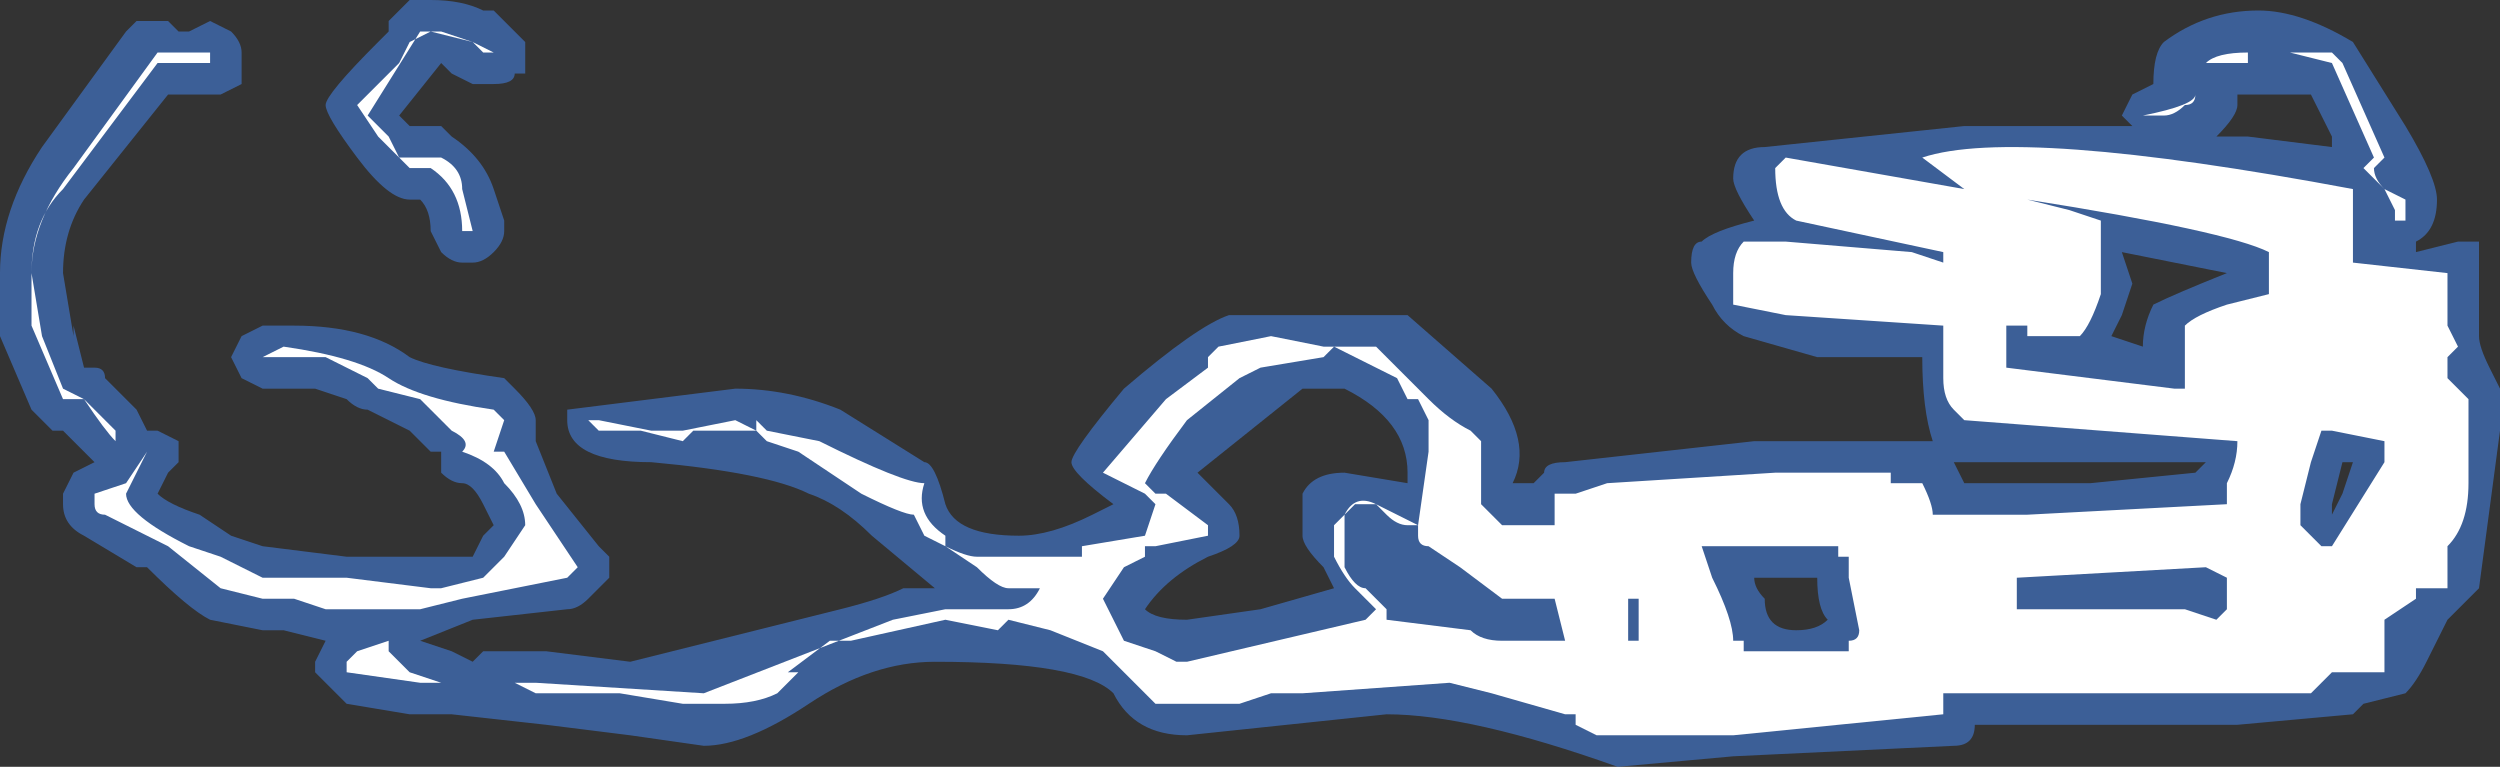 <?xml version="1.0" encoding="UTF-8" standalone="no"?>
<svg xmlns:ffdec="https://www.free-decompiler.com/flash" xmlns:xlink="http://www.w3.org/1999/xlink" ffdec:objectType="shape" height="3.65px" width="11.9px" xmlns="http://www.w3.org/2000/svg">
  <rect width="100%" height="100%" fill="#333333" stroke="none"/>
  <g transform="matrix(1.0, 0.0, 0.0, 1.0, 4.8, 10.0)">
    <path d="M6.4 -9.8 L6.65 -9.4 Q6.8 -9.15 6.8 -9.05 6.8 -8.9 6.7 -8.85 L6.7 -8.8 6.9 -8.85 7.0 -8.85 7.0 -8.4 Q7.0 -8.35 7.05 -8.25 L7.1 -8.15 7.1 -7.95 7.0 -7.2 6.85 -7.05 6.75 -6.85 Q6.7 -6.75 6.65 -6.7 L6.45 -6.65 6.4 -6.6 5.85 -6.55 4.6 -6.55 Q4.6 -6.45 4.5 -6.45 L3.45 -6.4 2.9 -6.35 Q2.2 -6.6 1.8 -6.6 L0.85 -6.5 Q0.6 -6.5 0.5 -6.7 0.35 -6.85 -0.35 -6.85 -0.65 -6.85 -0.95 -6.65 -1.25 -6.45 -1.45 -6.45 L-1.8 -6.5 -2.2 -6.55 -2.65 -6.6 -2.85 -6.6 -3.15 -6.65 -3.3 -6.8 -3.3 -6.85 -3.25 -6.95 -3.45 -7.0 -3.55 -7.0 -3.8 -7.05 Q-3.9 -7.1 -4.1 -7.3 L-4.15 -7.3 -4.4 -7.45 Q-4.5 -7.5 -4.5 -7.6 L-4.5 -7.65 -4.45 -7.75 -4.35 -7.8 -4.5 -7.95 -4.55 -7.95 -4.65 -8.05 -4.8 -8.4 -4.8 -8.7 Q-4.8 -9.0 -4.6 -9.3 L-4.2 -9.85 -4.15 -9.9 -4.0 -9.9 -3.95 -9.85 -3.9 -9.85 -3.8 -9.9 -3.7 -9.85 Q-3.65 -9.8 -3.65 -9.75 L-3.65 -9.6 -3.75 -9.55 -4.0 -9.55 -4.4 -9.05 Q-4.5 -8.9 -4.5 -8.7 L-4.45 -8.4 -4.45 -8.45 -4.4 -8.25 -4.35 -8.25 Q-4.3 -8.25 -4.3 -8.2 L-4.15 -8.05 -4.1 -7.95 -4.05 -7.95 -3.95 -7.9 -3.95 -7.8 -4.0 -7.75 -4.05 -7.65 Q-4.0 -7.6 -3.85 -7.55 L-3.7 -7.45 -3.55 -7.4 -3.15 -7.35 -2.55 -7.35 -2.5 -7.45 -2.45 -7.5 -2.5 -7.6 Q-2.55 -7.7 -2.6 -7.7 -2.65 -7.7 -2.7 -7.75 L-2.7 -7.85 -2.75 -7.85 -2.85 -7.95 -3.05 -8.05 Q-3.1 -8.05 -3.15 -8.1 L-3.3 -8.15 -3.55 -8.15 -3.65 -8.2 -3.7 -8.3 -3.65 -8.4 -3.55 -8.45 -3.4 -8.45 Q-3.05 -8.45 -2.85 -8.3 -2.75 -8.25 -2.4 -8.2 L-2.35 -8.15 Q-2.25 -8.05 -2.25 -8.0 L-2.25 -7.9 -2.15 -7.65 -1.95 -7.4 -1.9 -7.35 -1.9 -7.25 -2.0 -7.15 Q-2.05 -7.1 -2.1 -7.1 L-2.55 -7.05 -2.8 -6.95 -2.65 -6.9 -2.55 -6.85 -2.5 -6.9 -2.2 -6.9 -1.8 -6.85 -0.8 -7.1 Q-0.6 -7.15 -0.5 -7.2 L-0.35 -7.2 -0.65 -7.45 Q-0.8 -7.6 -0.95 -7.65 -1.15 -7.75 -1.7 -7.8 -2.1 -7.8 -2.1 -8.0 L-2.1 -8.05 -1.3 -8.15 Q-1.05 -8.15 -0.8 -8.05 L-0.4 -7.8 Q-0.35 -7.8 -0.3 -7.6 -0.25 -7.45 0.05 -7.45 0.2 -7.45 0.4 -7.55 L0.5 -7.6 Q0.3 -7.75 0.3 -7.8 0.3 -7.85 0.55 -8.15 0.9 -8.45 1.05 -8.5 L1.9 -8.5 2.3 -8.15 Q2.5 -7.9 2.4 -7.7 L2.5 -7.7 2.55 -7.75 Q2.55 -7.8 2.65 -7.8 L3.55 -7.9 4.4 -7.9 Q4.35 -8.05 4.35 -8.3 L3.85 -8.3 3.5 -8.4 Q3.4 -8.45 3.35 -8.55 3.25 -8.7 3.25 -8.75 3.25 -8.85 3.3 -8.85 3.35 -8.9 3.55 -8.95 3.45 -9.1 3.45 -9.15 3.45 -9.3 3.6 -9.3 L4.55 -9.4 5.35 -9.4 5.3 -9.45 5.35 -9.55 5.45 -9.6 Q5.45 -9.75 5.5 -9.8 5.7 -9.95 5.95 -9.95 6.15 -9.95 6.4 -9.8 M6.3 -9.35 L6.2 -9.55 5.85 -9.55 5.85 -9.5 Q5.85 -9.45 5.75 -9.35 L5.9 -9.35 6.3 -9.3 6.3 -9.35 M5.8 -8.7 L5.3 -8.8 5.35 -8.65 5.3 -8.5 5.25 -8.4 5.4 -8.35 Q5.4 -8.45 5.45 -8.55 5.55 -8.6 5.8 -8.7 M6.3 -7.6 L6.3 -7.55 6.35 -7.65 6.4 -7.8 6.35 -7.8 6.3 -7.6 M0.95 -7.35 Q0.75 -7.25 0.65 -7.1 0.7 -7.05 0.85 -7.05 L1.2 -7.1 1.55 -7.2 1.5 -7.3 Q1.4 -7.4 1.4 -7.45 1.4 -7.6 1.4 -7.65 1.45 -7.75 1.6 -7.75 L1.9 -7.7 1.9 -7.75 Q1.9 -8.0 1.6 -8.15 L1.4 -8.15 0.9 -7.75 1.05 -7.6 Q1.1 -7.55 1.1 -7.45 1.1 -7.4 0.95 -7.35 M3.6 -7.15 Q3.6 -7.0 3.75 -7.0 3.85 -7.0 3.9 -7.05 3.85 -7.1 3.85 -7.25 L3.55 -7.25 Q3.55 -7.2 3.6 -7.15 M4.55 -7.7 L5.15 -7.7 5.65 -7.75 5.7 -7.8 4.5 -7.8 4.55 -7.7 M-2.95 -9.85 L-2.95 -9.9 -2.85 -10.0 Q-2.8 -10.0 -2.75 -10.0 -2.6 -10.0 -2.5 -9.95 L-2.45 -9.95 -2.3 -9.8 -2.3 -9.65 -2.35 -9.65 Q-2.35 -9.6 -2.45 -9.6 L-2.55 -9.6 -2.65 -9.65 -2.7 -9.7 -2.9 -9.45 -2.85 -9.4 -2.7 -9.4 -2.65 -9.35 Q-2.5 -9.25 -2.45 -9.1 L-2.4 -8.95 -2.4 -8.9 Q-2.4 -8.85 -2.45 -8.8 -2.5 -8.75 -2.55 -8.75 L-2.6 -8.75 Q-2.65 -8.75 -2.7 -8.8 L-2.75 -8.9 Q-2.75 -9.0 -2.8 -9.05 L-2.85 -9.05 Q-2.95 -9.05 -3.1 -9.25 -3.25 -9.45 -3.25 -9.5 -3.25 -9.55 -3.0 -9.8 L-2.95 -9.85" fill="#437edb" fill-opacity="0.6" fill-rule="evenodd" stroke="none"/>
    <path d="M6.1 -9.75 L6.3 -9.75 6.35 -9.7 6.55 -9.25 6.5 -9.2 Q6.5 -9.15 6.55 -9.1 L6.65 -9.05 6.65 -8.95 6.6 -8.95 6.6 -9.0 6.55 -9.1 6.45 -9.2 6.5 -9.25 6.3 -9.7 6.1 -9.75 5.9 -9.75 5.9 -9.7 5.7 -9.7 5.6 -9.65 5.65 -9.55 Q5.65 -9.5 5.6 -9.5 5.55 -9.45 5.5 -9.45 L5.4 -9.45 Q5.65 -9.5 5.65 -9.55 L5.6 -9.65 5.7 -9.7 Q5.75 -9.75 5.9 -9.75 L6.1 -9.75 M6.85 -8.45 L6.9 -8.35 6.85 -8.3 6.85 -8.2 6.95 -8.1 6.95 -7.7 Q6.95 -7.5 6.85 -7.4 L6.85 -7.2 6.7 -7.2 6.7 -7.15 6.55 -7.05 6.55 -6.8 6.3 -6.8 6.2 -6.7 4.45 -6.7 4.45 -6.6 3.45 -6.5 2.8 -6.5 2.7 -6.55 2.7 -6.6 2.65 -6.6 2.3 -6.7 2.1 -6.75 1.4 -6.7 1.25 -6.7 1.1 -6.65 0.7 -6.65 Q0.5 -6.85 0.45 -6.9 L0.2 -7.0 0.0 -7.05 -0.05 -7.0 -0.3 -7.05 -0.75 -6.95 -0.85 -6.95 -1.05 -6.8 -1.0 -6.8 -1.1 -6.7 Q-1.2 -6.65 -1.35 -6.65 L-1.55 -6.65 -1.85 -6.7 -2.25 -6.7 -2.35 -6.75 -2.25 -6.75 -1.45 -6.7 -0.55 -7.05 -0.3 -7.1 0.0 -7.1 Q0.1 -7.1 0.15 -7.2 L0.0 -7.2 Q-0.05 -7.2 -0.15 -7.3 L-0.3 -7.4 -0.4 -7.45 -0.45 -7.55 Q-0.5 -7.55 -0.7 -7.65 L-1.0 -7.85 -1.15 -7.9 -1.2 -7.95 -1.5 -7.95 -1.55 -7.9 -1.75 -7.95 -1.95 -7.95 -2.0 -8.0 -1.95 -8.0 -1.7 -7.95 -1.55 -7.95 -1.3 -8.0 -1.2 -8.0 -1.15 -7.95 -0.9 -7.9 Q-0.5 -7.7 -0.4 -7.7 -0.45 -7.55 -0.3 -7.45 L-0.3 -7.4 Q-0.2 -7.35 -0.15 -7.35 L0.35 -7.35 0.35 -7.4 0.65 -7.45 0.7 -7.6 0.65 -7.65 0.45 -7.75 0.75 -8.1 0.95 -8.25 0.95 -8.3 1.0 -8.35 1.25 -8.4 1.5 -8.35 1.75 -8.35 2.0 -8.1 Q2.1 -8.0 2.2 -7.95 L2.25 -7.9 2.25 -7.75 Q2.25 -7.65 2.25 -7.6 L2.35 -7.5 2.6 -7.5 2.6 -7.65 2.7 -7.65 2.85 -7.7 3.65 -7.75 4.2 -7.75 4.2 -7.7 4.35 -7.7 Q4.4 -7.6 4.4 -7.55 L4.85 -7.55 5.8 -7.6 5.8 -7.7 Q5.85 -7.8 5.85 -7.9 L4.55 -8.0 4.5 -8.05 Q4.45 -8.1 4.45 -8.2 L4.45 -8.45 3.7 -8.5 3.45 -8.55 3.45 -8.7 Q3.45 -8.8 3.5 -8.85 L3.7 -8.85 4.3 -8.8 4.45 -8.75 4.45 -8.8 3.75 -8.95 Q3.65 -9.0 3.65 -9.2 L3.7 -9.25 4.55 -9.1 4.35 -9.25 Q4.8 -9.4 6.4 -9.1 L6.4 -8.75 6.85 -8.7 6.85 -8.45 M6.0 -8.6 Q6.0 -8.75 6.0 -8.8 5.8 -8.9 4.85 -9.05 L5.05 -9.0 5.2 -8.95 5.2 -8.6 Q5.15 -8.45 5.1 -8.4 L4.85 -8.4 4.85 -8.45 4.75 -8.45 4.75 -8.25 5.55 -8.15 5.6 -8.15 5.6 -8.35 5.6 -8.45 Q5.65 -8.5 5.8 -8.55 L6.0 -8.6 M6.2 -7.8 L6.15 -7.6 6.15 -7.5 6.25 -7.4 6.3 -7.4 6.55 -7.8 6.55 -7.9 6.3 -7.95 6.25 -7.95 6.2 -7.8 M1.1 -8.2 L0.85 -8.0 Q0.7 -7.8 0.65 -7.7 L0.7 -7.65 0.75 -7.65 0.95 -7.5 0.95 -7.45 0.7 -7.4 0.65 -7.4 0.65 -7.35 0.55 -7.3 0.45 -7.15 0.55 -6.95 0.7 -6.9 0.8 -6.85 0.85 -6.85 1.7 -7.05 1.75 -7.1 1.65 -7.2 Q1.6 -7.25 1.55 -7.35 L1.55 -7.5 1.6 -7.55 Q1.65 -7.65 1.75 -7.6 L1.95 -7.5 2.0 -7.85 2.0 -8.0 1.95 -8.1 1.9 -8.1 1.85 -8.2 1.55 -8.35 1.5 -8.3 1.2 -8.25 1.1 -8.2 M1.75 -7.6 L1.65 -7.6 1.6 -7.55 1.6 -7.3 Q1.65 -7.2 1.7 -7.2 L1.8 -7.1 1.8 -7.05 2.2 -7.0 Q2.25 -6.95 2.35 -6.95 L2.65 -6.95 2.6 -7.15 2.35 -7.15 2.15 -7.3 2.0 -7.4 Q1.95 -7.4 1.95 -7.45 L1.95 -7.5 1.9 -7.5 Q1.85 -7.5 1.8 -7.55 L1.75 -7.6 M3.35 -7.25 Q3.45 -7.05 3.45 -6.95 L3.5 -6.95 3.5 -6.9 4.0 -6.9 4.0 -6.95 Q4.05 -6.95 4.05 -7.0 L4.0 -7.25 4.0 -7.35 3.95 -7.35 3.95 -7.4 3.3 -7.4 3.35 -7.25 M2.95 -7.15 L2.95 -6.95 3.0 -6.95 3.0 -7.15 2.95 -7.15 M4.8 -7.1 L5.6 -7.1 5.75 -7.05 5.8 -7.1 5.8 -7.25 5.7 -7.3 4.8 -7.25 4.8 -7.1 M-4.0 -9.75 L-3.8 -9.75 -3.8 -9.7 -4.05 -9.7 -4.5 -9.1 Q-4.65 -8.95 -4.65 -8.7 L-4.6 -8.4 -4.5 -8.15 -4.4 -8.1 -4.25 -7.95 -4.25 -7.9 Q-4.3 -7.95 -4.4 -8.1 L-4.5 -8.1 -4.65 -8.45 -4.65 -8.7 Q-4.65 -8.95 -4.45 -9.2 L-4.05 -9.75 -4.0 -9.75 M-2.9 -9.7 L-2.85 -9.8 -2.75 -9.85 -2.55 -9.8 -2.45 -9.75 -2.5 -9.75 -2.55 -9.8 -2.7 -9.85 -2.8 -9.85 -3.05 -9.45 -2.95 -9.35 -2.9 -9.25 -2.7 -9.25 Q-2.6 -9.2 -2.6 -9.1 L-2.55 -8.9 -2.6 -8.9 Q-2.6 -9.1 -2.75 -9.2 L-2.85 -9.2 -3.0 -9.35 -3.1 -9.5 -2.9 -9.7 M-4.35 -7.65 L-4.2 -7.7 -4.1 -7.85 -4.2 -7.65 Q-4.2 -7.55 -3.9 -7.4 L-3.75 -7.35 -3.55 -7.25 -3.15 -7.25 -2.75 -7.2 -2.7 -7.2 -2.5 -7.25 -2.4 -7.35 -2.3 -7.5 Q-2.3 -7.6 -2.4 -7.7 -2.45 -7.8 -2.6 -7.85 -2.55 -7.9 -2.65 -7.95 L-2.8 -8.1 -3.0 -8.15 -3.05 -8.2 -3.25 -8.3 -3.55 -8.3 -3.45 -8.35 Q-3.1 -8.3 -2.95 -8.2 -2.8 -8.1 -2.45 -8.05 L-2.4 -8.0 -2.45 -7.85 -2.4 -7.85 -2.25 -7.6 -2.05 -7.3 -2.1 -7.25 -2.6 -7.15 -2.8 -7.1 -3.25 -7.1 -3.4 -7.15 -3.55 -7.15 -3.75 -7.2 -4.0 -7.4 -4.3 -7.55 Q-4.35 -7.55 -4.35 -7.6 L-4.35 -7.65 M-1.2 -8.0 L-1.3 -8.0 -1.2 -7.95 -1.2 -8.0 M-2.8 -6.75 L-3.15 -6.8 -3.15 -6.85 -3.1 -6.9 -2.95 -6.95 -2.95 -6.9 Q-2.9 -6.85 -2.85 -6.8 L-2.7 -6.75 -2.8 -6.75" fill="#ffffff" fill-rule="evenodd" stroke="none"/>
  </g>
</svg>
